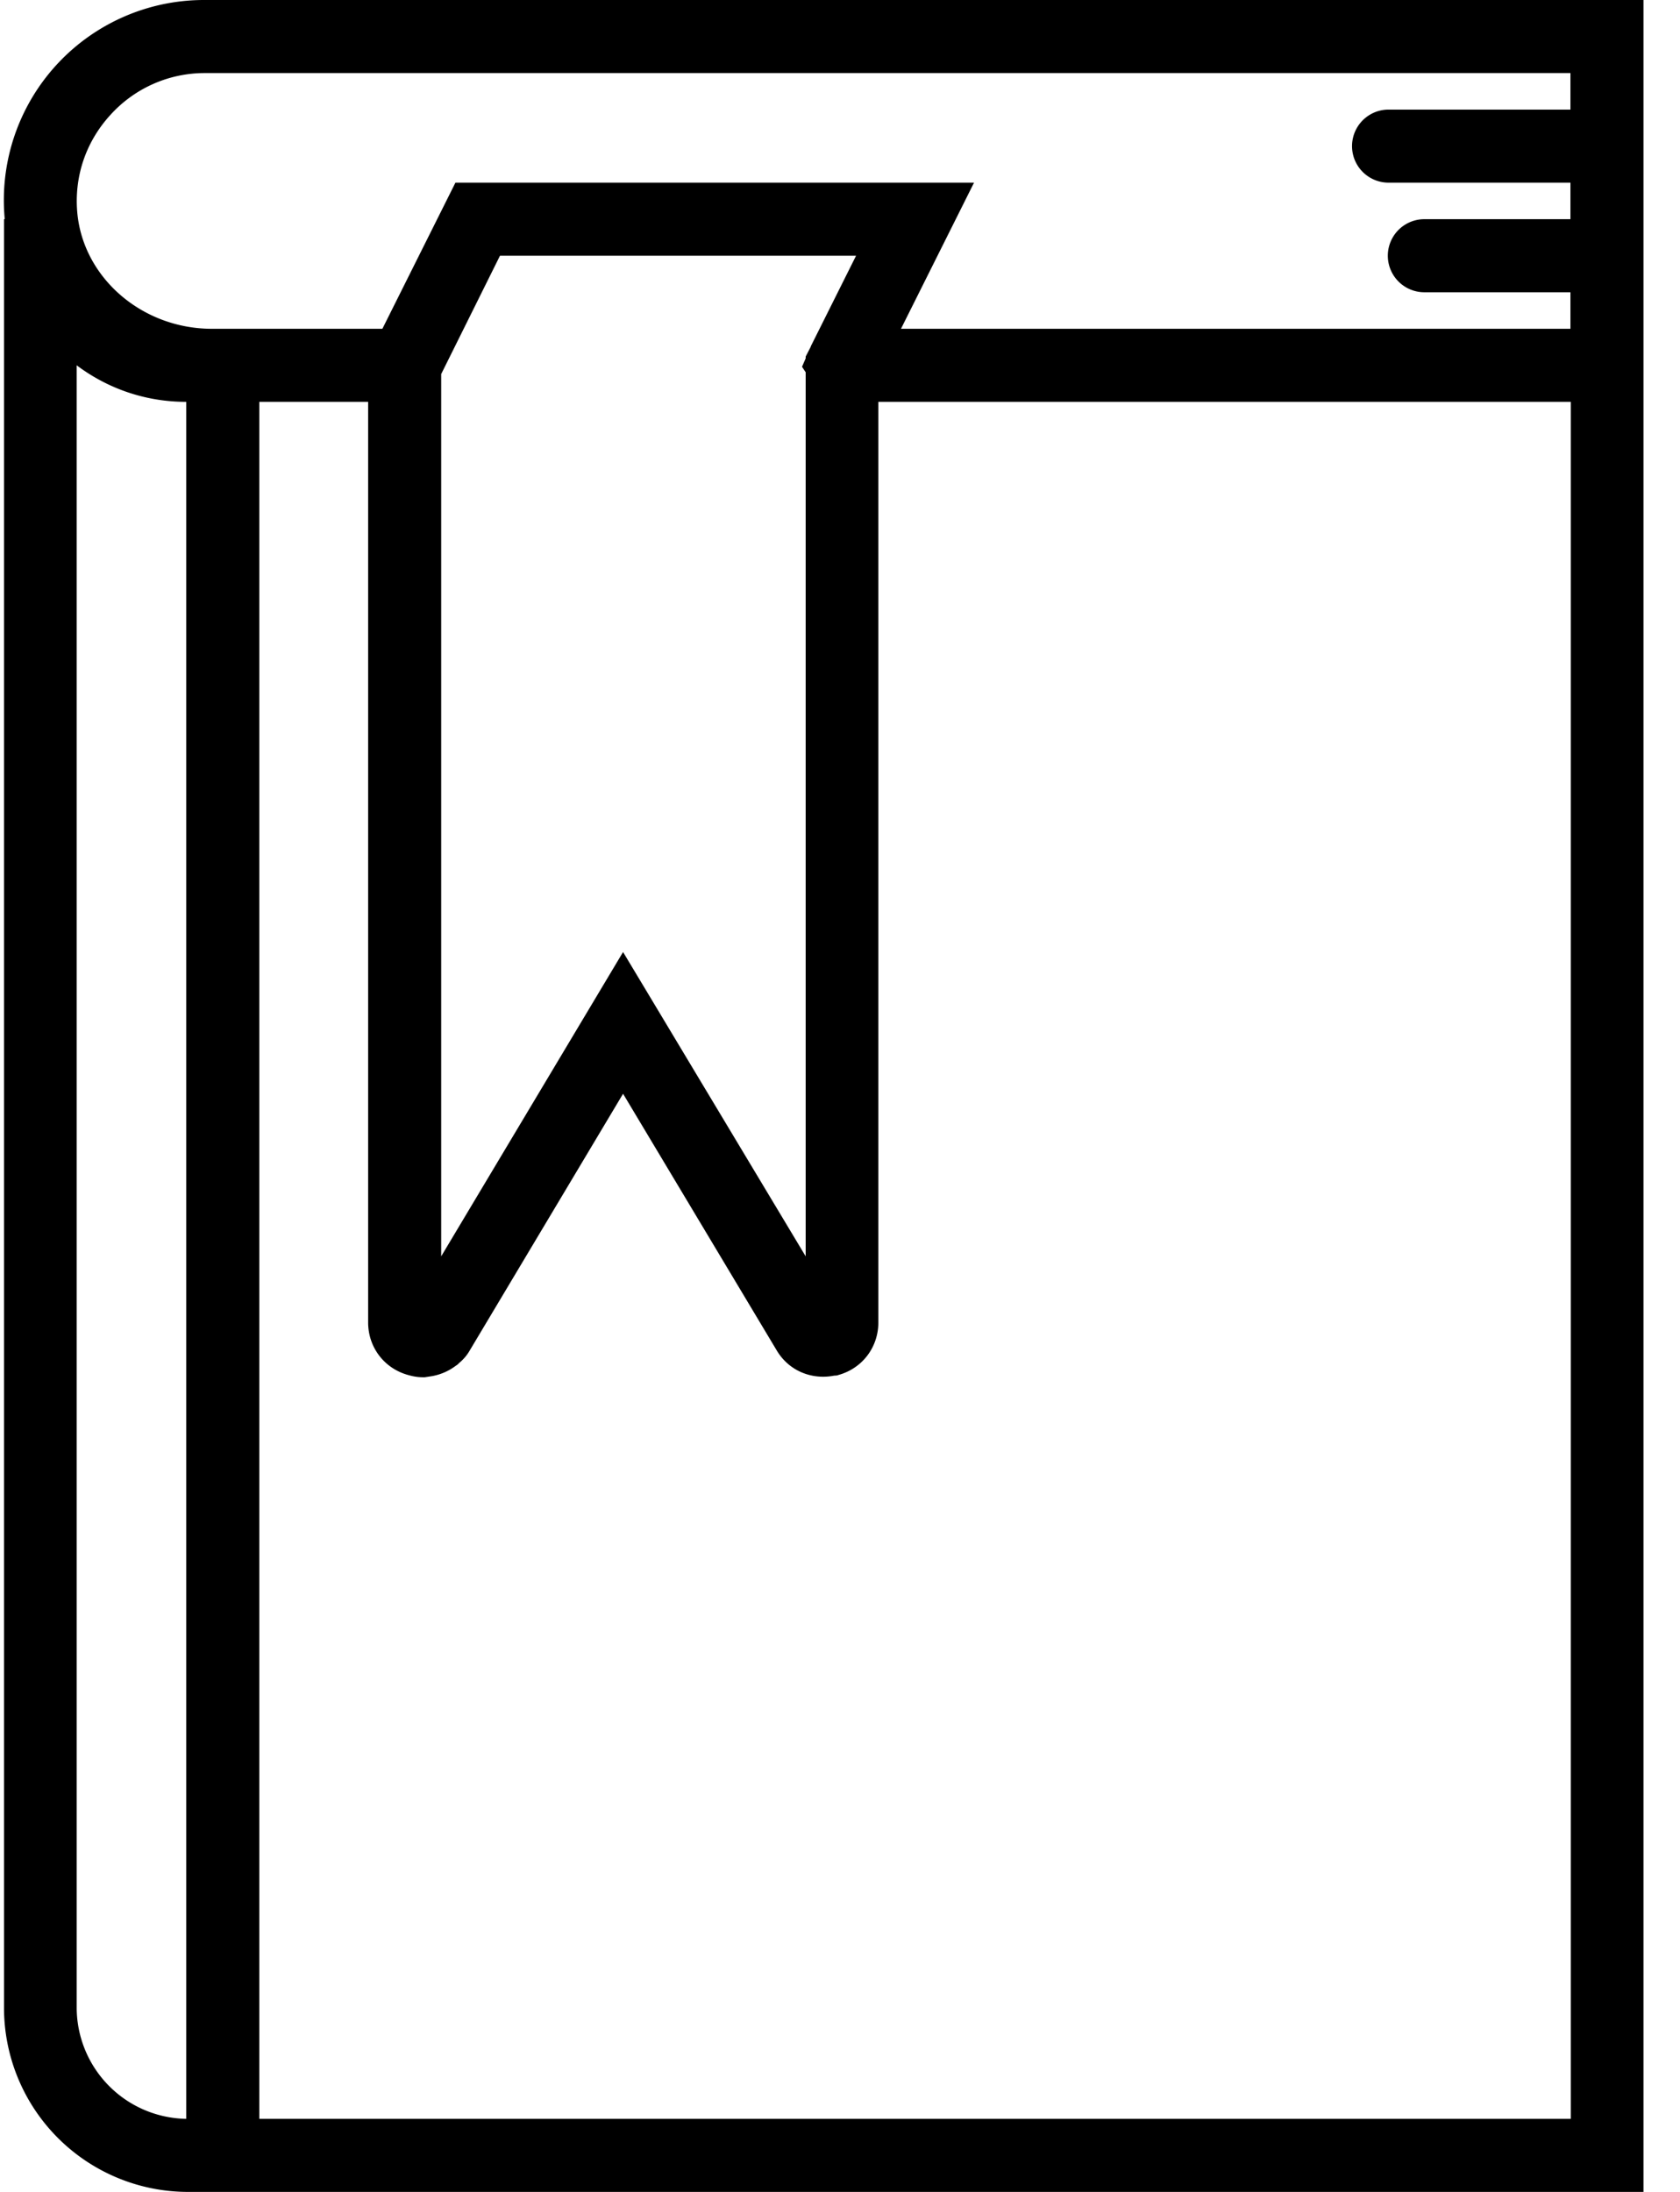 <svg xmlns="http://www.w3.org/2000/svg" width="46" height="60" viewBox="0 0 46 60"><path d="M5.6 0A5.48 5.48 0 0 0 .13 6H.11v48.96A5.04 5.04 0 0 0 5.14 60H45V0zM2.1 54.96V10c.84.63 1.87 1 3 1v47a3.05 3.05 0 0 1-3-3.04zm5 3.04V11h2.98v25.2c0 .68.44 1.26 1.1 1.44.14.04.27.06.4.06h.05l.13-.02a1.52 1.52 0 0 0 .7-.28c.04-.03.08-.05.1-.08.12-.1.22-.21.3-.35l4.2-7.03 4.21 7.03c.33.55.94.8 1.55.69.04-.01.09 0 .13-.02.66-.18 1.1-.76 1.1-1.44V11h18.96v47zM22.2 9.48v.01l-.14.27v.05l-.1.23.1.15v24.2l-5-8.33-4.98 8.33V10.24L13.69 7h9.75zM24.67 9l2-4h-14.2l-2 4H5.8C3.9 9 2.3 7.62 2.12 5.86c-.1-1 .22-1.96.89-2.7A3.48 3.48 0 0 1 5.6 2H43v1h-4.98a1 1 0 0 0 0 2H43v1h-4a1 1 0 0 0 0 2h4v1z"/></svg>